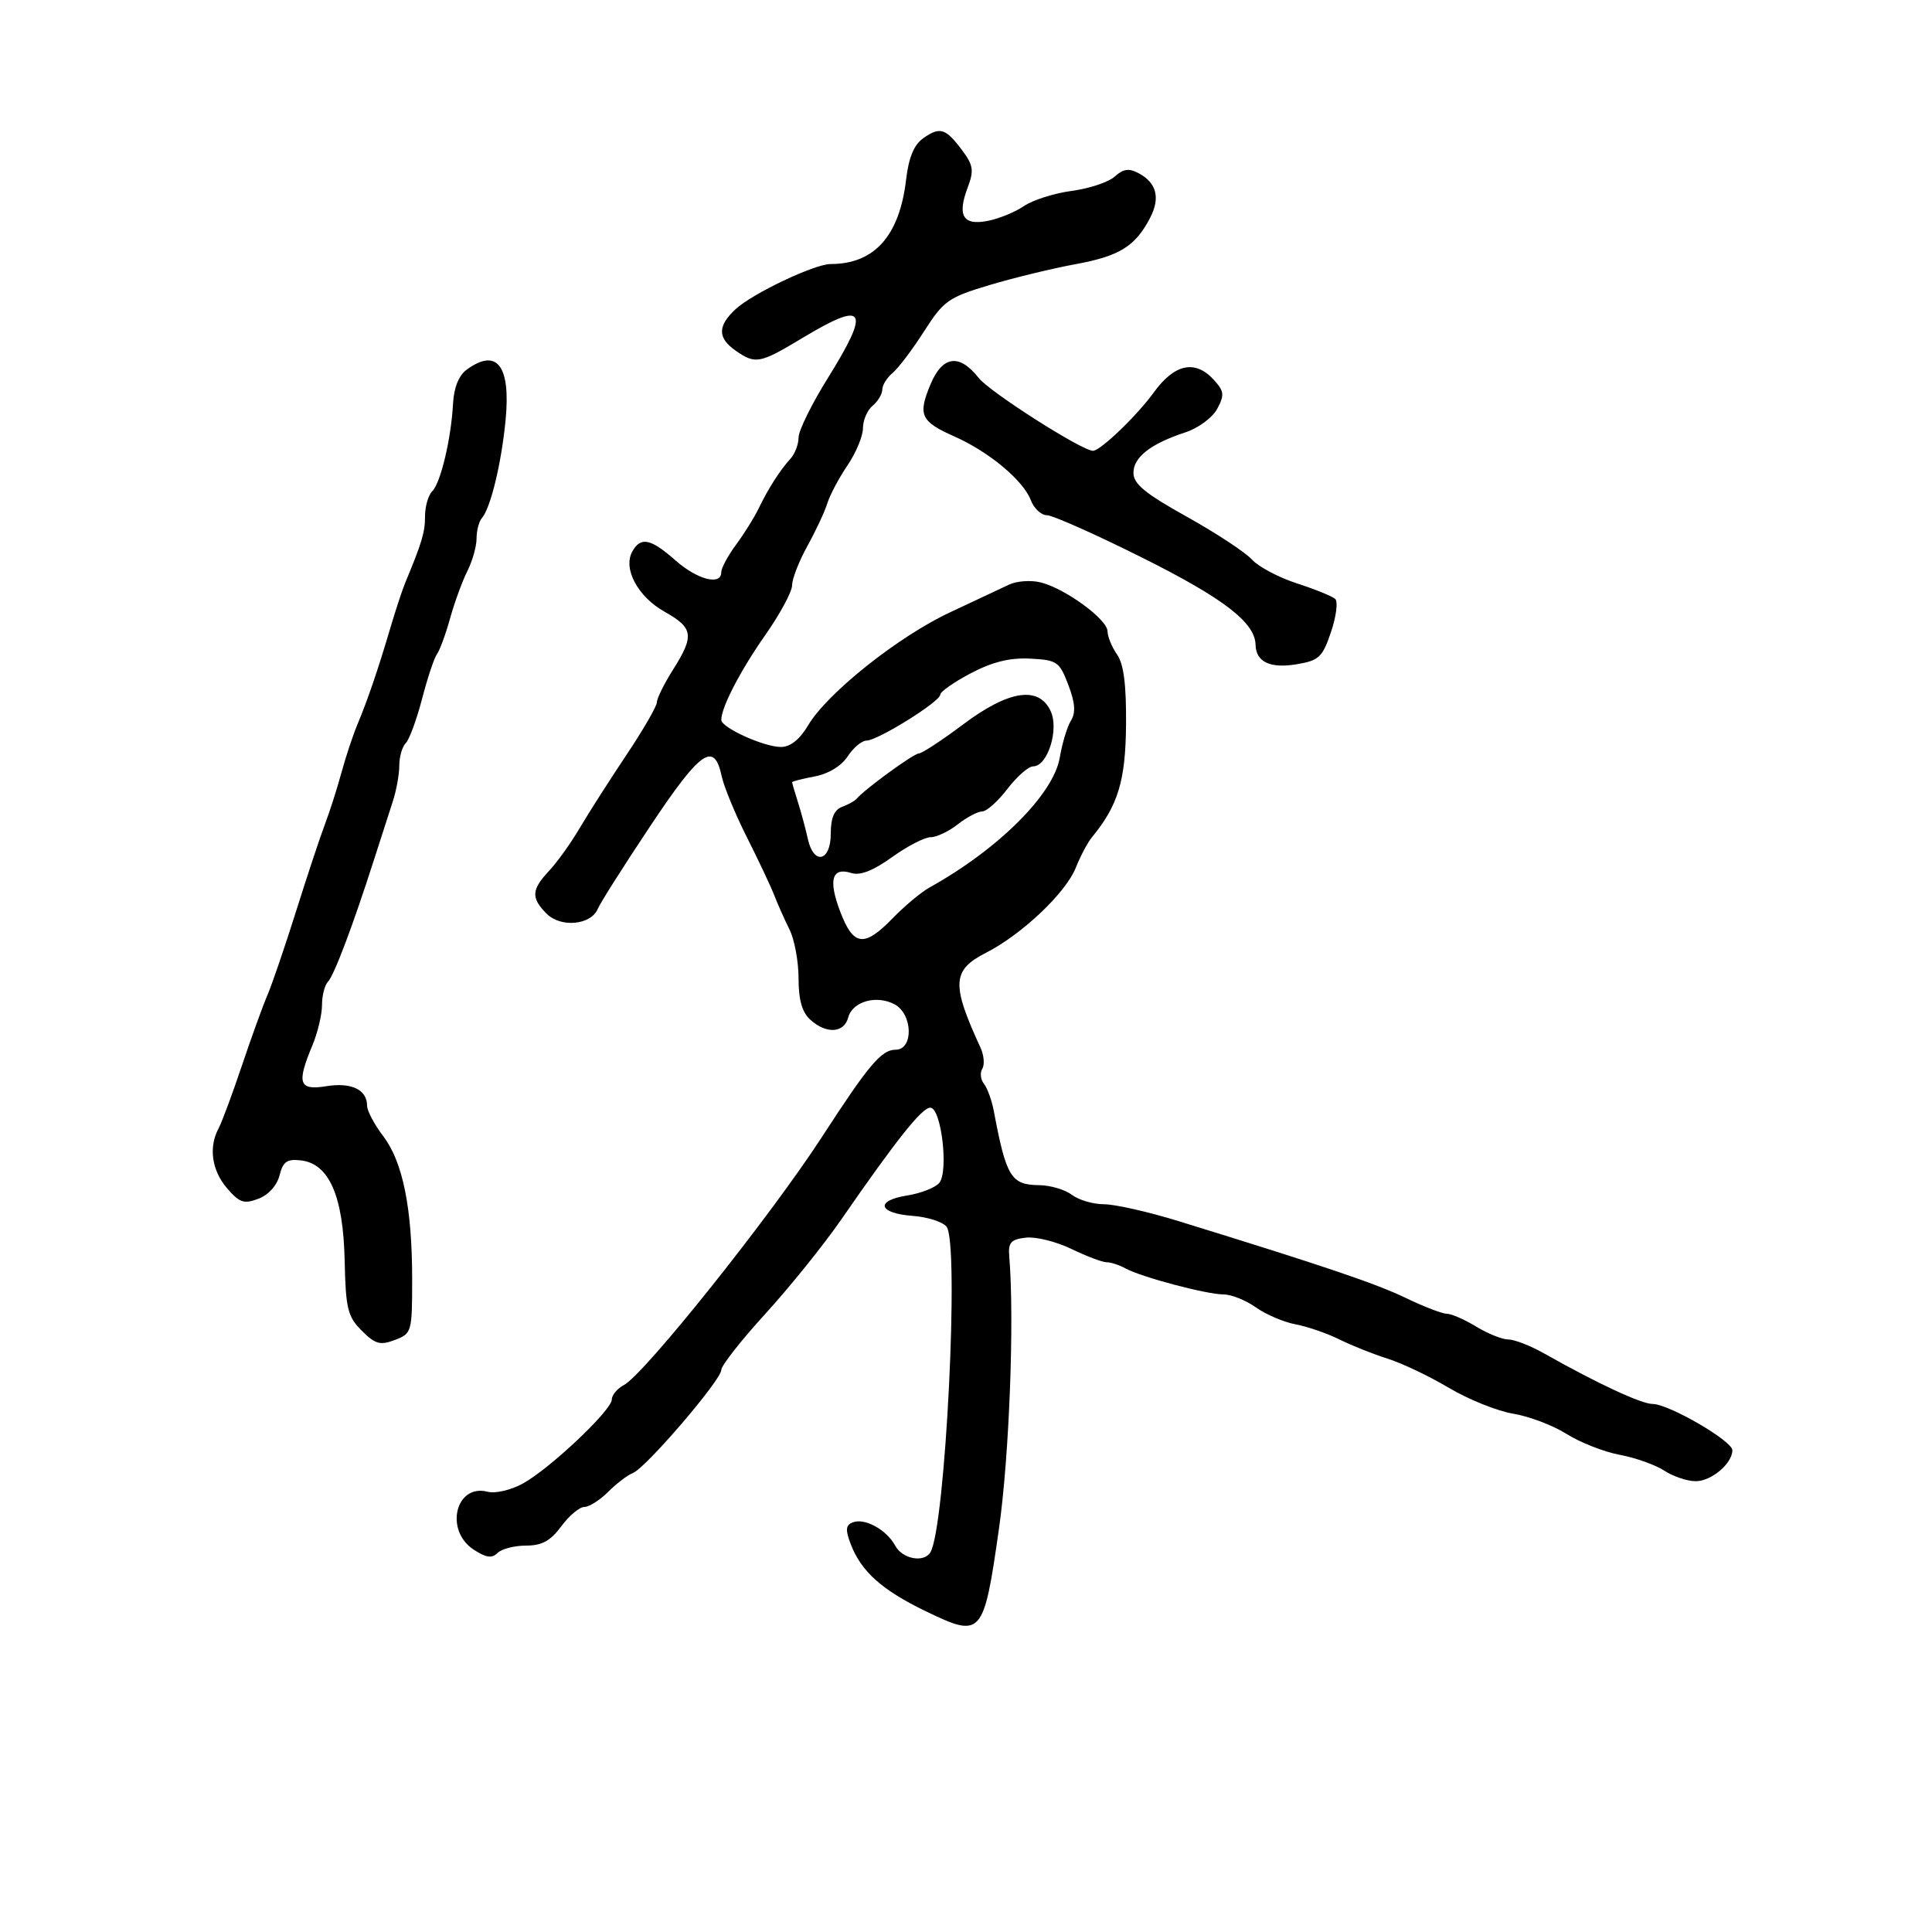 <svg xmlns="http://www.w3.org/2000/svg" width="300" height="300" viewBox="0 0 300 300" version="1.1">
	<path d="M 143.376 21.449 C 141.923 22.467, 141.109 24.428, 140.698 27.902 C 139.662 36.653, 135.770 41, 128.972 41 C 126.475 41, 116.816 45.591, 114.216 48.013 C 111.408 50.629, 111.410 52.473, 114.223 54.443 C 117.299 56.598, 117.975 56.471, 124.570 52.500 C 134.427 46.565, 135.267 47.909, 128.500 58.783 C 126.025 62.760, 124 66.879, 124 67.935 C 124 68.992, 123.438 70.471, 122.750 71.221 C 121.134 72.984, 119.294 75.862, 117.777 79 C 117.112 80.375, 115.540 82.892, 114.284 84.594 C 113.028 86.296, 112 88.209, 112 88.844 C 112 90.977, 108.302 90.027, 104.886 87.016 C 101.032 83.619, 99.491 83.301, 98.186 85.632 C 96.699 88.290, 99.030 92.649, 103.190 94.987 C 107.671 97.505, 107.845 98.701, 104.500 104 C 103.125 106.178, 102 108.453, 102 109.055 C 102 109.657, 99.862 113.349, 97.250 117.260 C 94.638 121.171, 91.375 126.278, 90 128.609 C 88.625 130.941, 86.487 133.924, 85.250 135.239 C 82.509 138.151, 82.438 139.438, 84.884 141.884 C 87.099 144.099, 91.789 143.642, 92.831 141.110 C 93.199 140.215, 96.875 134.419, 101 128.229 C 108.792 116.536, 110.900 115.064, 112.057 120.506 C 112.407 122.153, 114.169 126.425, 115.972 130 C 117.775 133.575, 119.685 137.625, 120.218 139 C 120.750 140.375, 121.818 142.774, 122.593 144.331 C 123.367 145.888, 124 149.306, 124 151.926 C 124 155.271, 124.545 157.183, 125.829 158.345 C 128.315 160.595, 131.075 160.428, 131.713 157.989 C 132.362 155.508, 136.101 154.448, 138.907 155.950 C 141.747 157.470, 141.880 163, 139.076 163 C 136.871 163, 134.916 165.313, 127.663 176.500 C 119.694 188.793, 100.109 213.336, 96.897 215.055 C 95.853 215.614, 95 216.632, 95 217.319 C 95 218.975, 85.381 228.059, 81.179 230.370 C 79.346 231.378, 76.906 231.947, 75.732 231.640 C 70.753 230.338, 68.983 237.632, 73.551 240.626 C 75.472 241.884, 76.386 242.014, 77.251 241.149 C 77.883 240.517, 79.872 240, 81.670 240 C 84.144 240, 85.480 239.270, 87.158 237 C 88.378 235.350, 89.987 234, 90.734 234 C 91.480 234, 93.151 232.940, 94.446 231.645 C 95.741 230.350, 97.471 229.033, 98.290 228.719 C 100.275 227.957, 111.999 214.283, 112.003 212.724 C 112.005 212.051, 115.086 208.125, 118.849 204 C 122.613 199.875, 127.899 193.311, 130.596 189.414 C 139.250 176.910, 143.157 172, 144.455 172 C 146.159 172, 147.335 181.892, 145.844 183.688 C 145.237 184.419, 142.981 185.299, 140.831 185.643 C 135.818 186.445, 136.388 188.406, 141.750 188.804 C 144.002 188.971, 146.351 189.718, 146.971 190.465 C 149.006 192.917, 146.807 237.268, 144.462 241.062 C 143.445 242.707, 140.108 242.070, 139.012 240.023 C 137.688 237.549, 134.294 235.673, 132.433 236.387 C 131.322 236.814, 131.246 237.519, 132.078 239.714 C 133.704 244.007, 136.924 246.895, 143.764 250.198 C 152.454 254.394, 152.728 254.088, 155.102 237.500 C 156.732 226.116, 157.537 204.831, 156.710 195 C 156.537 192.945, 156.996 192.443, 159.289 192.180 C 160.823 192.004, 164.003 192.791, 166.355 193.930 C 168.707 195.068, 171.170 196, 171.829 196 C 172.488 196, 173.809 196.430, 174.764 196.956 C 177.206 198.302, 187.373 201, 190 201 C 191.205 201, 193.460 201.904, 195.011 203.008 C 196.563 204.113, 199.332 205.297, 201.166 205.640 C 203 205.983, 206.075 207.042, 208 207.995 C 209.925 208.948, 213.300 210.293, 215.500 210.984 C 217.700 211.676, 221.975 213.714, 225 215.513 C 228.025 217.311, 232.510 219.113, 234.967 219.516 C 237.424 219.919, 241.155 221.335, 243.257 222.662 C 245.359 223.989, 249.073 225.448, 251.510 225.903 C 253.946 226.358, 257.063 227.466, 258.435 228.365 C 259.807 229.264, 262.001 230, 263.310 230 C 265.748 230, 269 227.251, 269 225.191 C 269 223.742, 259.143 218.022, 256.624 218.009 C 254.845 218, 248.061 214.840, 239.720 210.133 C 237.640 208.960, 235.165 207.998, 234.220 207.996 C 233.274 207.994, 231.027 207.094, 229.226 205.996 C 227.425 204.898, 225.372 204, 224.663 204 C 223.954 204, 221.092 202.899, 218.303 201.553 C 213.639 199.303, 205.636 196.597, 183 189.614 C 178.325 188.172, 173.124 186.994, 171.441 186.996 C 169.759 186.998, 167.509 186.339, 166.441 185.532 C 165.374 184.724, 163.093 184.049, 161.372 184.032 C 156.990 183.987, 156.249 182.777, 154.314 172.500 C 154.003 170.850, 153.317 168.957, 152.788 168.294 C 152.260 167.630, 152.145 166.575, 152.532 165.948 C 152.919 165.322, 152.789 163.840, 152.242 162.655 C 147.702 152.806, 147.828 150.639, 153.099 147.949 C 158.687 145.099, 165.507 138.635, 167.054 134.725 C 167.755 132.951, 168.885 130.825, 169.563 130 C 173.614 125.075, 174.779 121.228, 174.851 112.532 C 174.902 106.329, 174.492 103.113, 173.462 101.642 C 172.658 100.494, 171.990 98.868, 171.979 98.027 C 171.953 96.176, 165.415 91.393, 161.602 90.436 C 160.086 90.056, 157.868 90.213, 156.673 90.785 C 155.478 91.357, 151.350 93.297, 147.500 95.095 C 139.504 98.829, 128.450 107.627, 125.500 112.605 C 124.192 114.813, 122.733 115.984, 121.284 115.990 C 118.647 116.002, 112 112.989, 112 111.783 C 112 109.835, 114.967 104.118, 118.850 98.584 C 121.132 95.331, 123 91.859, 123 90.870 C 123 89.880, 124.067 87.142, 125.371 84.785 C 126.675 82.428, 128.070 79.441, 128.471 78.147 C 128.872 76.853, 130.280 74.202, 131.600 72.257 C 132.920 70.312, 134 67.714, 134 66.483 C 134 65.252, 134.675 63.685, 135.500 63 C 136.325 62.315, 137 61.190, 137 60.500 C 137 59.810, 137.721 58.647, 138.601 57.916 C 139.482 57.185, 141.680 54.278, 143.485 51.456 C 146.529 46.697, 147.264 46.177, 153.633 44.270 C 157.410 43.140, 163.425 41.679, 167 41.024 C 173.841 39.770, 176.310 38.235, 178.595 33.816 C 180.200 30.712, 179.598 28.390, 176.799 26.893 C 175.303 26.092, 174.418 26.217, 173.094 27.415 C 172.137 28.281, 169.137 29.283, 166.427 29.641 C 163.717 29.999, 160.375 31.059, 159 31.997 C 157.625 32.936, 155.078 33.976, 153.340 34.308 C 149.518 35.041, 148.609 33.496, 150.271 29.094 C 151.258 26.477, 151.134 25.657, 149.400 23.334 C 146.847 19.914, 145.963 19.637, 143.376 21.449 M 72.469 57.399 C 71.246 58.293, 70.482 60.187, 70.350 62.649 C 70.056 68.120, 68.434 74.966, 67.120 76.280 C 66.504 76.896, 66 78.639, 66 80.153 C 66 82.649, 65.544 84.182, 62.921 90.500 C 62.464 91.600, 61.426 94.750, 60.614 97.500 C 58.725 103.903, 57.080 108.724, 55.497 112.500 C 54.806 114.150, 53.687 117.525, 53.012 120 C 52.337 122.475, 51.185 126.075, 50.452 128 C 49.720 129.925, 47.704 136, 45.973 141.500 C 44.243 147, 42.244 152.850, 41.533 154.500 C 40.821 156.150, 39.029 161.100, 37.551 165.500 C 36.073 169.900, 34.444 174.281, 33.932 175.236 C 32.369 178.149, 32.884 181.753, 35.257 184.512 C 37.192 186.762, 37.886 186.994, 40.130 186.141 C 41.687 185.549, 43.014 184.079, 43.408 182.510 C 43.946 180.368, 44.569 179.933, 46.736 180.187 C 51.107 180.700, 53.297 185.711, 53.517 195.705 C 53.683 203.224, 53.976 204.431, 56.169 206.624 C 58.269 208.724, 59.032 208.938, 61.317 208.069 C 63.933 207.075, 64 206.841, 64 198.661 C 64 187.582, 62.548 180.407, 59.495 176.405 C 58.123 174.606, 57 172.484, 57 171.689 C 57 169.206, 54.557 168.035, 50.687 168.663 C 46.412 169.357, 46.030 168.256, 48.500 162.346 C 49.325 160.371, 50 157.551, 50 156.078 C 50 154.605, 50.414 152.973, 50.920 152.450 C 51.878 151.461, 54.773 143.792, 58.074 133.500 C 59.132 130.200, 60.448 126.118, 60.999 124.429 C 61.549 122.740, 62 120.242, 62 118.879 C 62 117.516, 62.452 115.948, 63.004 115.396 C 63.556 114.844, 64.697 111.743, 65.541 108.504 C 66.385 105.265, 67.427 102.139, 67.857 101.557 C 68.288 100.976, 69.205 98.475, 69.895 96 C 70.586 93.525, 71.792 90.226, 72.575 88.669 C 73.359 87.112, 74 84.839, 74 83.619 C 74 82.399, 74.372 80.973, 74.826 80.450 C 76.187 78.885, 77.870 71.909, 78.513 65.173 C 79.316 56.756, 77.153 53.974, 72.469 57.399 M 144.482 59.697 C 142.498 64.446, 142.956 65.443, 148.191 67.769 C 153.577 70.162, 158.895 74.594, 160.061 77.661 C 160.550 78.948, 161.673 80, 162.557 80 C 163.441 80, 170.089 82.960, 177.332 86.577 C 189.999 92.903, 194.887 96.660, 194.964 100.128 C 195.023 102.789, 197.236 103.835, 201.352 103.145 C 204.816 102.565, 205.353 102.059, 206.681 98.129 C 207.493 95.724, 207.784 93.417, 207.329 93.002 C 206.873 92.586, 204.190 91.497, 201.368 90.582 C 198.545 89.666, 195.403 87.998, 194.386 86.874 C 193.369 85.751, 188.816 82.759, 184.269 80.227 C 177.818 76.635, 176 75.140, 176 73.426 C 176 70.985, 178.679 68.900, 184.095 67.125 C 186.081 66.474, 188.280 64.844, 189.009 63.483 C 190.154 61.344, 190.088 60.755, 188.509 59.010 C 185.610 55.806, 182.399 56.467, 179.165 60.931 C 176.538 64.558, 170.870 70, 169.721 70 C 168.001 70, 153.693 60.879, 151.963 58.680 C 148.962 54.866, 146.353 55.220, 144.482 59.697 M 150.750 104.541 C 148.137 105.915, 146 107.412, 146 107.870 C 146 108.945, 136.276 115, 134.549 115 C 133.823 115, 132.507 116.104, 131.623 117.453 C 130.647 118.942, 128.636 120.165, 126.508 120.565 C 124.578 120.926, 123 121.330, 123 121.462 C 123 121.594, 123.413 123.006, 123.917 124.601 C 124.422 126.195, 125.105 128.738, 125.436 130.250 C 126.341 134.383, 129 133.800, 129 129.469 C 129 127.018, 129.536 125.740, 130.750 125.292 C 131.713 124.936, 132.725 124.376, 133 124.047 C 134.228 122.577, 141.875 117, 142.664 117 C 143.145 117, 146.230 114.980, 149.520 112.511 C 156.652 107.156, 161.337 106.450, 163.161 110.455 C 164.468 113.322, 162.653 119, 160.430 119 C 159.699 119, 157.900 120.575, 156.432 122.500 C 154.964 124.425, 153.202 126, 152.516 126 C 151.831 126, 150.126 126.900, 148.727 128 C 147.329 129.100, 145.429 130, 144.506 130 C 143.582 130, 140.885 131.394, 138.512 133.099 C 135.568 135.213, 133.557 135.994, 132.183 135.558 C 129.167 134.601, 128.590 136.638, 130.476 141.577 C 132.527 146.946, 134.185 147.146, 138.640 142.559 C 140.478 140.666, 143.041 138.529, 144.336 137.809 C 155.051 131.851, 163.601 123.319, 164.563 117.626 C 164.939 115.399, 165.721 112.819, 166.299 111.893 C 167.061 110.672, 166.948 109.148, 165.889 106.354 C 164.518 102.740, 164.150 102.486, 159.964 102.272 C 156.806 102.110, 154.111 102.774, 150.750 104.541" stroke="none" fill="black" fill-rule="evenodd"/>
</svg>